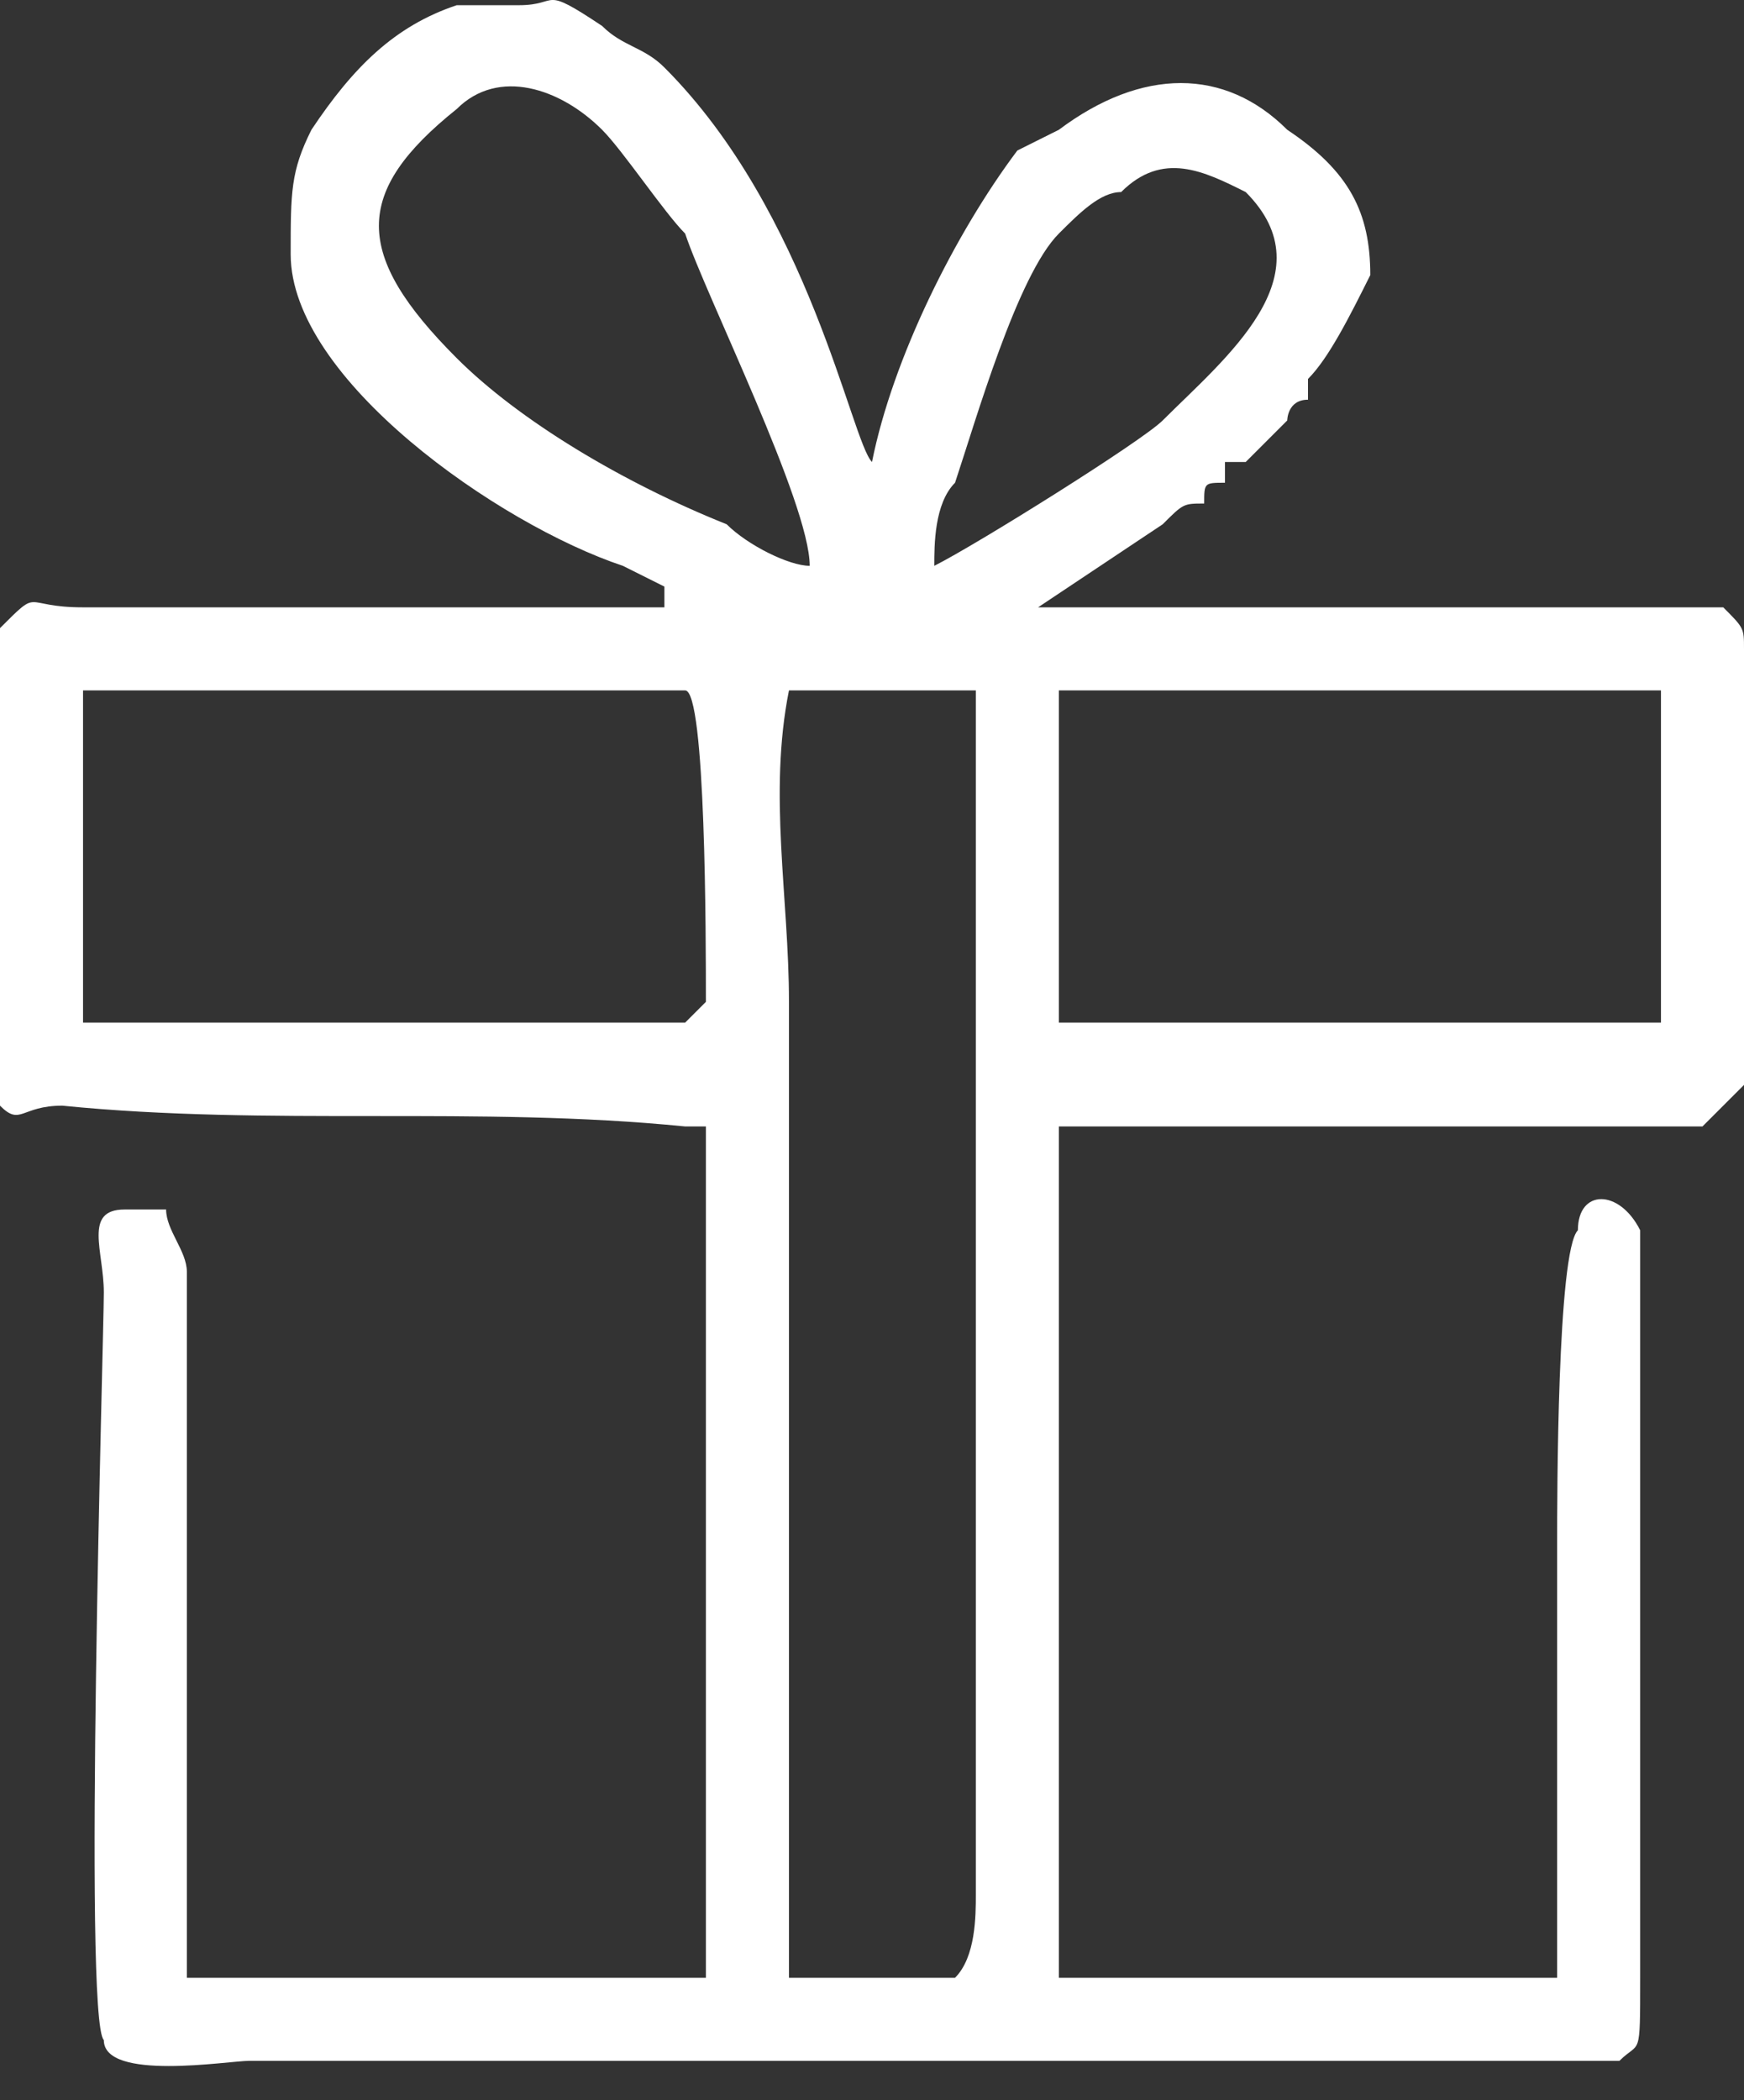 <svg width="49" height="59" viewBox="0 0 49 59" fill="none" xmlns="http://www.w3.org/2000/svg">
<rect x="0" y="0" width="49" height="59" fill="#333333" stroke="none"/>
<path fill-rule="evenodd" clip-rule="evenodd" d="M22.167 19.396H26.833C27.417 19.396 26.833 19.396 27.417 19.396C27.417 19.979 27.417 19.979 27.417 19.979V53.229C27.417 53.812 27.417 54.979 26.833 55.562H22.167C22.167 49.729 22.167 43.312 22.167 37.479C22.167 34.562 22.167 31.646 22.167 28.146C22.167 25.229 21.583 22.312 22.167 19.396ZM29.75 19.396H46.667C46.667 19.979 46.667 27.562 46.667 28.729H29.75V19.396ZM8.75 19.396C8.75 19.396 18.667 19.396 19.25 19.396C19.833 19.396 19.833 26.396 19.833 28.146L19.25 28.729H2.333C2.333 27.562 2.333 20.562 2.333 19.396C2.917 19.396 8.167 19.396 8.75 19.396ZM26.25 15.896C26.25 15.312 26.25 14.146 26.833 13.562C27.417 11.812 28.583 7.729 29.75 6.562C30.333 5.979 30.917 5.396 31.5 5.396C32.667 4.229 33.833 4.812 35 5.396C37.333 7.729 34.417 10.062 32.667 11.812C32.083 12.396 27.417 15.312 26.25 15.896ZM22.75 15.896C22.167 15.896 21 15.312 20.417 14.729C17.5 13.562 14.583 11.812 12.833 10.062C9.917 7.146 9.917 5.396 12.833 3.062C14 1.896 15.75 2.479 16.917 3.646C17.5 4.229 18.667 5.979 19.25 6.562C19.833 8.312 22.75 14.146 22.75 15.896ZM19.25 31.646C19.833 31.646 19.833 31.646 19.833 31.646C19.833 31.646 19.833 31.646 19.833 32.229V49.729C19.833 50.312 19.833 54.979 19.833 55.562C19.25 55.562 7.583 55.562 5.833 55.562C5.25 55.562 5.25 55.562 5.25 55.562C5.25 51.479 5.25 46.812 5.25 42.146C5.25 40.396 5.25 38.062 5.25 35.729C5.25 35.146 4.667 34.562 4.667 33.979C4.667 33.979 4.083 33.979 3.5 33.979C2.333 33.979 2.917 35.146 2.917 36.312C2.917 37.479 2.333 56.729 2.917 57.312C2.917 58.479 6.417 57.896 7 57.896H45.5C46.083 57.312 46.083 57.896 46.083 55.562C46.083 54.979 46.083 53.812 46.083 52.646C46.083 49.729 46.083 34.562 46.083 34.562C45.5 33.396 44.333 33.396 44.333 34.562C43.75 35.146 43.75 42.146 43.75 43.312C43.75 45.062 43.75 55.562 43.75 55.562H29.75V31.646H47.833C48.417 31.062 48.417 31.062 49 30.479V18.229C49 17.646 49 17.646 48.417 17.062C48.417 17.062 48.417 17.062 47.833 17.062C47.25 17.062 46.667 17.062 46.083 17.062C43.167 17.062 40.25 17.062 37.333 17.062C35 17.062 32.083 17.062 29.167 17.062L32.667 14.729C33.25 14.146 33.25 14.146 33.833 14.146C33.833 13.562 33.833 13.562 34.417 13.562C34.417 13.562 34.417 13.562 34.417 12.979C35 12.979 35 12.979 35 12.979L36.167 11.812C36.167 11.812 36.167 11.229 36.75 11.229C36.75 11.229 36.75 11.229 36.75 10.646C37.333 10.062 37.917 8.896 38.5 7.729C38.5 5.979 37.917 4.812 36.167 3.646C34.417 1.896 32.083 1.896 29.75 3.646L28.583 4.229C26.833 6.562 25.083 10.062 24.5 12.979C23.917 12.396 22.75 5.979 18.667 1.896C18.083 1.312 17.5 1.312 16.917 0.729C15.167 -0.438 15.75 0.146 14.583 0.146H14C13.417 0.146 13.417 0.146 12.833 0.146C11.083 0.729 9.917 1.896 8.75 3.646C8.167 4.812 8.167 5.396 8.167 7.146C8.167 10.646 14 14.729 17.5 15.896L18.667 16.479V17.062H2.333C0.583 17.062 1.167 16.479 0 17.646C0 17.646 0 17.646 0 18.229C0 19.979 0 22.312 0 24.646C0 25.812 0 30.479 0 31.062C0.583 31.646 0.583 31.062 1.75 31.062C7.583 31.646 13.417 31.062 19.25 31.646Z" fill="white"/>
</svg>
